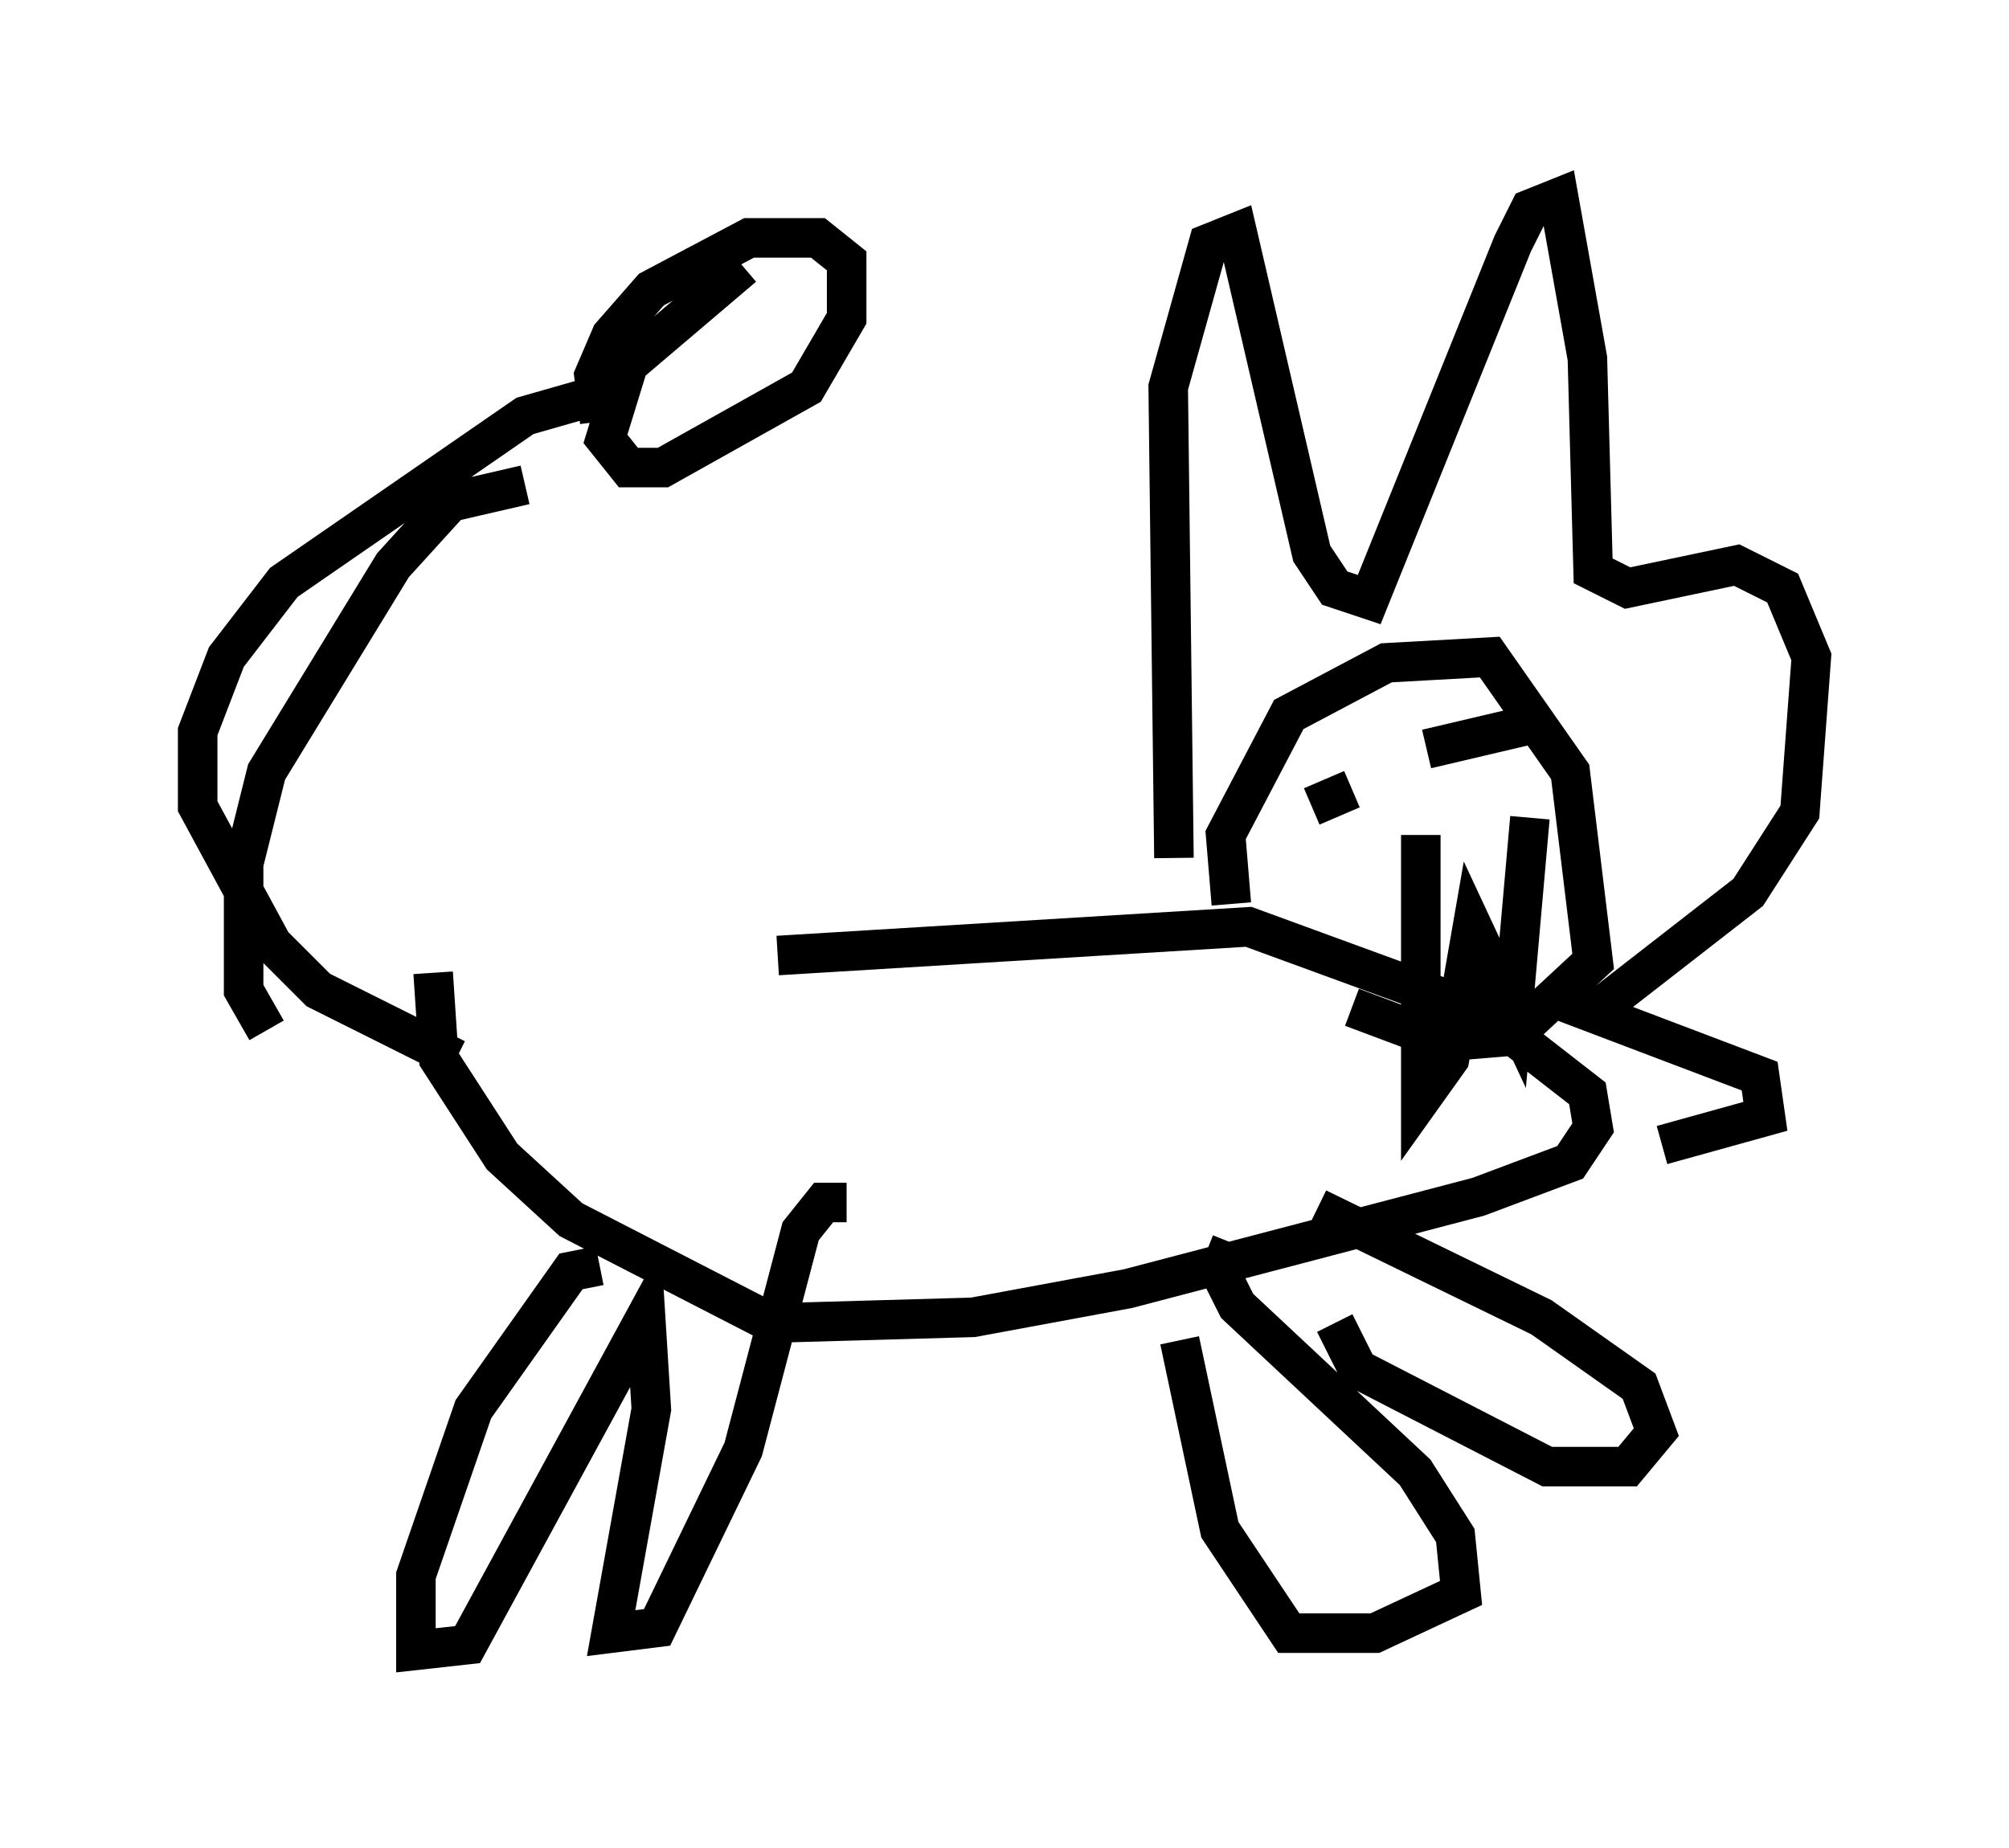 <?xml version="1.0" encoding="utf-8" ?>
<svg baseProfile="full" height="46.749" version="1.1" width="50.816" xmlns="http://www.w3.org/2000/svg" xmlns:ev="http://www.w3.org/2001/xml-events" xmlns:xlink="http://www.w3.org/1999/xlink"><defs /><rect fill="white" height="46.749" width="50.816" x="0" y="0" /><path d="M11.246, 24.173 m8.425, 0.0 l11.911, -0.726 5.955, 2.179 l2.615, 2.034 0.145, 0.872 l-0.581, 0.872 -2.324, 0.872 l-8.86, 2.324 -3.922, 0.726 l-5.084, 0.145 -5.084, -2.615 l-1.743, -1.598 -1.598, -2.469 l-0.145, -2.179 m22.369, 5.955 l5.665, 2.76 2.469, 1.743 l0.436, 1.162 -0.726, 0.872 l-2.034, 0.0 -4.793, -2.469 l-0.581, -1.162 m-2.615, -2.034 l-0.291, 0.726 0.436, 0.872 l4.503, 4.212 1.017, 1.598 l0.145, 1.453 -2.179, 1.017 l-2.179, 0.0 -1.743, -2.615 l-1.017, -4.793 m-14.67, -1.888 l-0.726, 0.145 -2.469, 3.486 l-1.453, 4.212 0.0, 1.888 l1.307, -0.145 4.503, -8.279 l0.145, 2.324 -1.017, 5.665 l1.162, -0.145 2.179, -4.503 l1.453, -5.52 0.581, -0.726 l0.581, 0.0 m9.732, -7.553 l-0.145, -1.743 1.598, -3.05 l2.469, -1.307 2.615, -0.145 l2.034, 2.905 0.581, 4.793 l-2.034, 1.888 -1.743, 0.145 l-2.324, -0.872 m-4.503, -3.777 l-0.145, -11.911 1.017, -3.631 l0.726, -0.291 1.888, 8.134 l0.581, 0.872 0.872, 0.291 l3.631, -9.006 0.436, -0.872 l0.726, -0.291 0.726, 4.067 l0.145, 5.374 0.872, 0.436 l2.76, -0.581 1.162, 0.581 l0.726, 1.743 -0.291, 3.922 l-1.307, 2.034 -3.922, 3.05 l4.212, 1.598 0.145, 1.017 l-2.615, 0.726 m-6.101, -7.844 l0.0, 6.682 0.726, -1.017 l0.581, -3.341 1.017, 2.179 l0.436, -4.939 m-27.162, 6.101 l-3.486, -1.743 -1.162, -1.162 l-1.888, -3.486 0.0, -1.888 l0.726, -1.888 1.453, -1.888 l6.101, -4.212 2.034, -0.581 m-0.145, 0.726 l-0.145, -1.162 0.436, -1.017 l1.017, -1.162 2.469, -1.307 l1.743, 0.0 0.726, 0.581 l0.0, 1.453 -1.017, 1.743 l-3.631, 2.034 -0.872, 0.0 l-0.581, -0.726 0.581, -1.888 l2.905, -2.469 m-5.52, 5.52 l-1.888, 0.436 -1.453, 1.598 l-3.196, 5.229 -0.581, 2.324 l0.0, 3.196 0.581, 1.017 m27.598, -6.246 l0.0, 0.0 m-1.162, 0.581 l1.017, -0.436 m1.888, -1.017 l2.469, -0.581 " fill="none" stroke="black" stroke-width="1" /></svg>